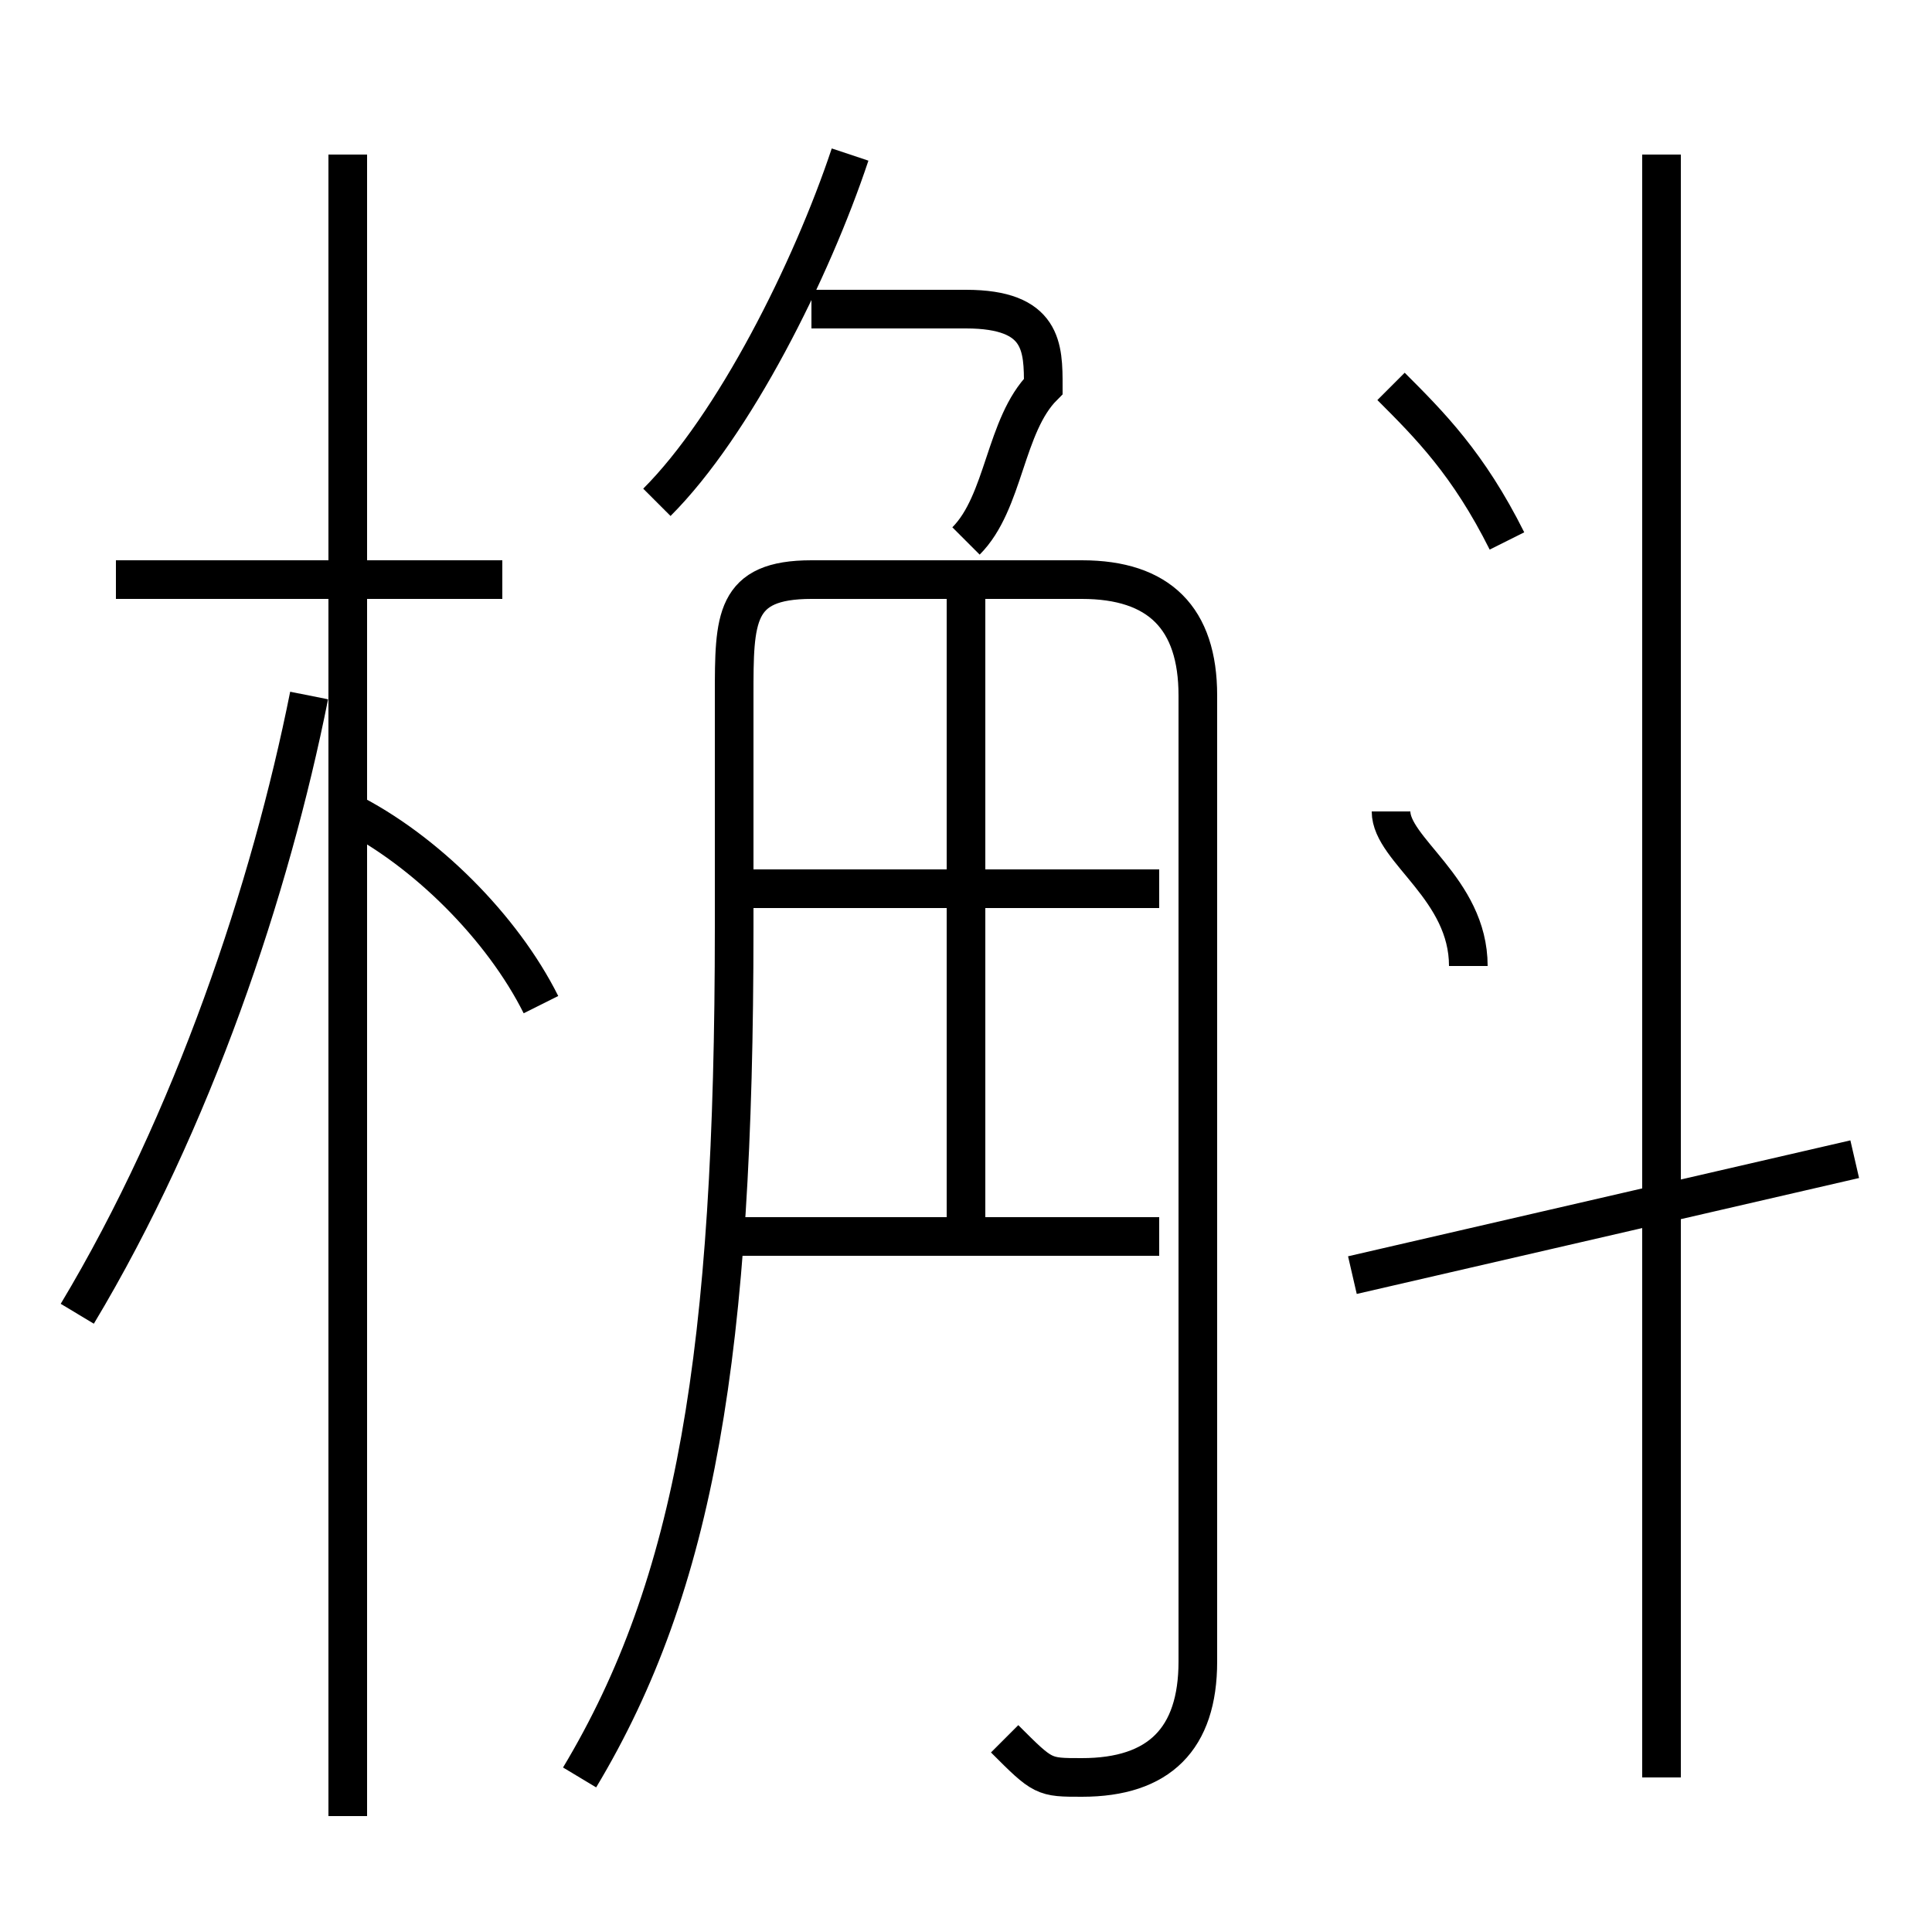 <?xml version='1.0' encoding='utf8'?>
<svg viewBox="0.0 -6.0 50.0 50.0" version="1.1" xmlns="http://www.w3.org/2000/svg">
<rect x="0.0" y="-6.0" width="50.0" height="50.0" fill="#808080" stroke="none"/>
<rect x="-1000" y="-1000" width="2000" height="2000" stroke="white" fill="white"/>
<g style="fill:white;stroke:#000000;  stroke-width:1">
<path d="M 26 1 C 27 2 27 2 28 2 C 30 2 31 1 31 -1 L 31 -26 C 31 -28 30 -29 28 -29 L 21 -29 C 19 -29 19 -28 19 -26 L 19 -20 C 19 -9 18 -3 15 2 M 2 -10 C 5 -15 7 -21 8 -26 M 14 -18 C 13 -20 11 -22 9 -23 M 30 -12 L 19 -12 M 13 -29 L 3 -29 M 25 -12 L 25 -29 M 30 -21 L 19 -21 M 35 -11 L 48 -14 M 17 -31 C 19 -33 21 -37 22 -40 M 38 -19 C 38 -21 36 -22 36 -23 M 25 -30 C 26 -31 26 -33 27 -34 C 27 -35 27 -36 25 -36 L 21 -36 M 43 2 L 43 -40 M 39 -30 C 38 -32 37 -33 36 -34 M 9 3 L 9 -40" transform="translate(0.0 38.0)" />
</g>
</svg>